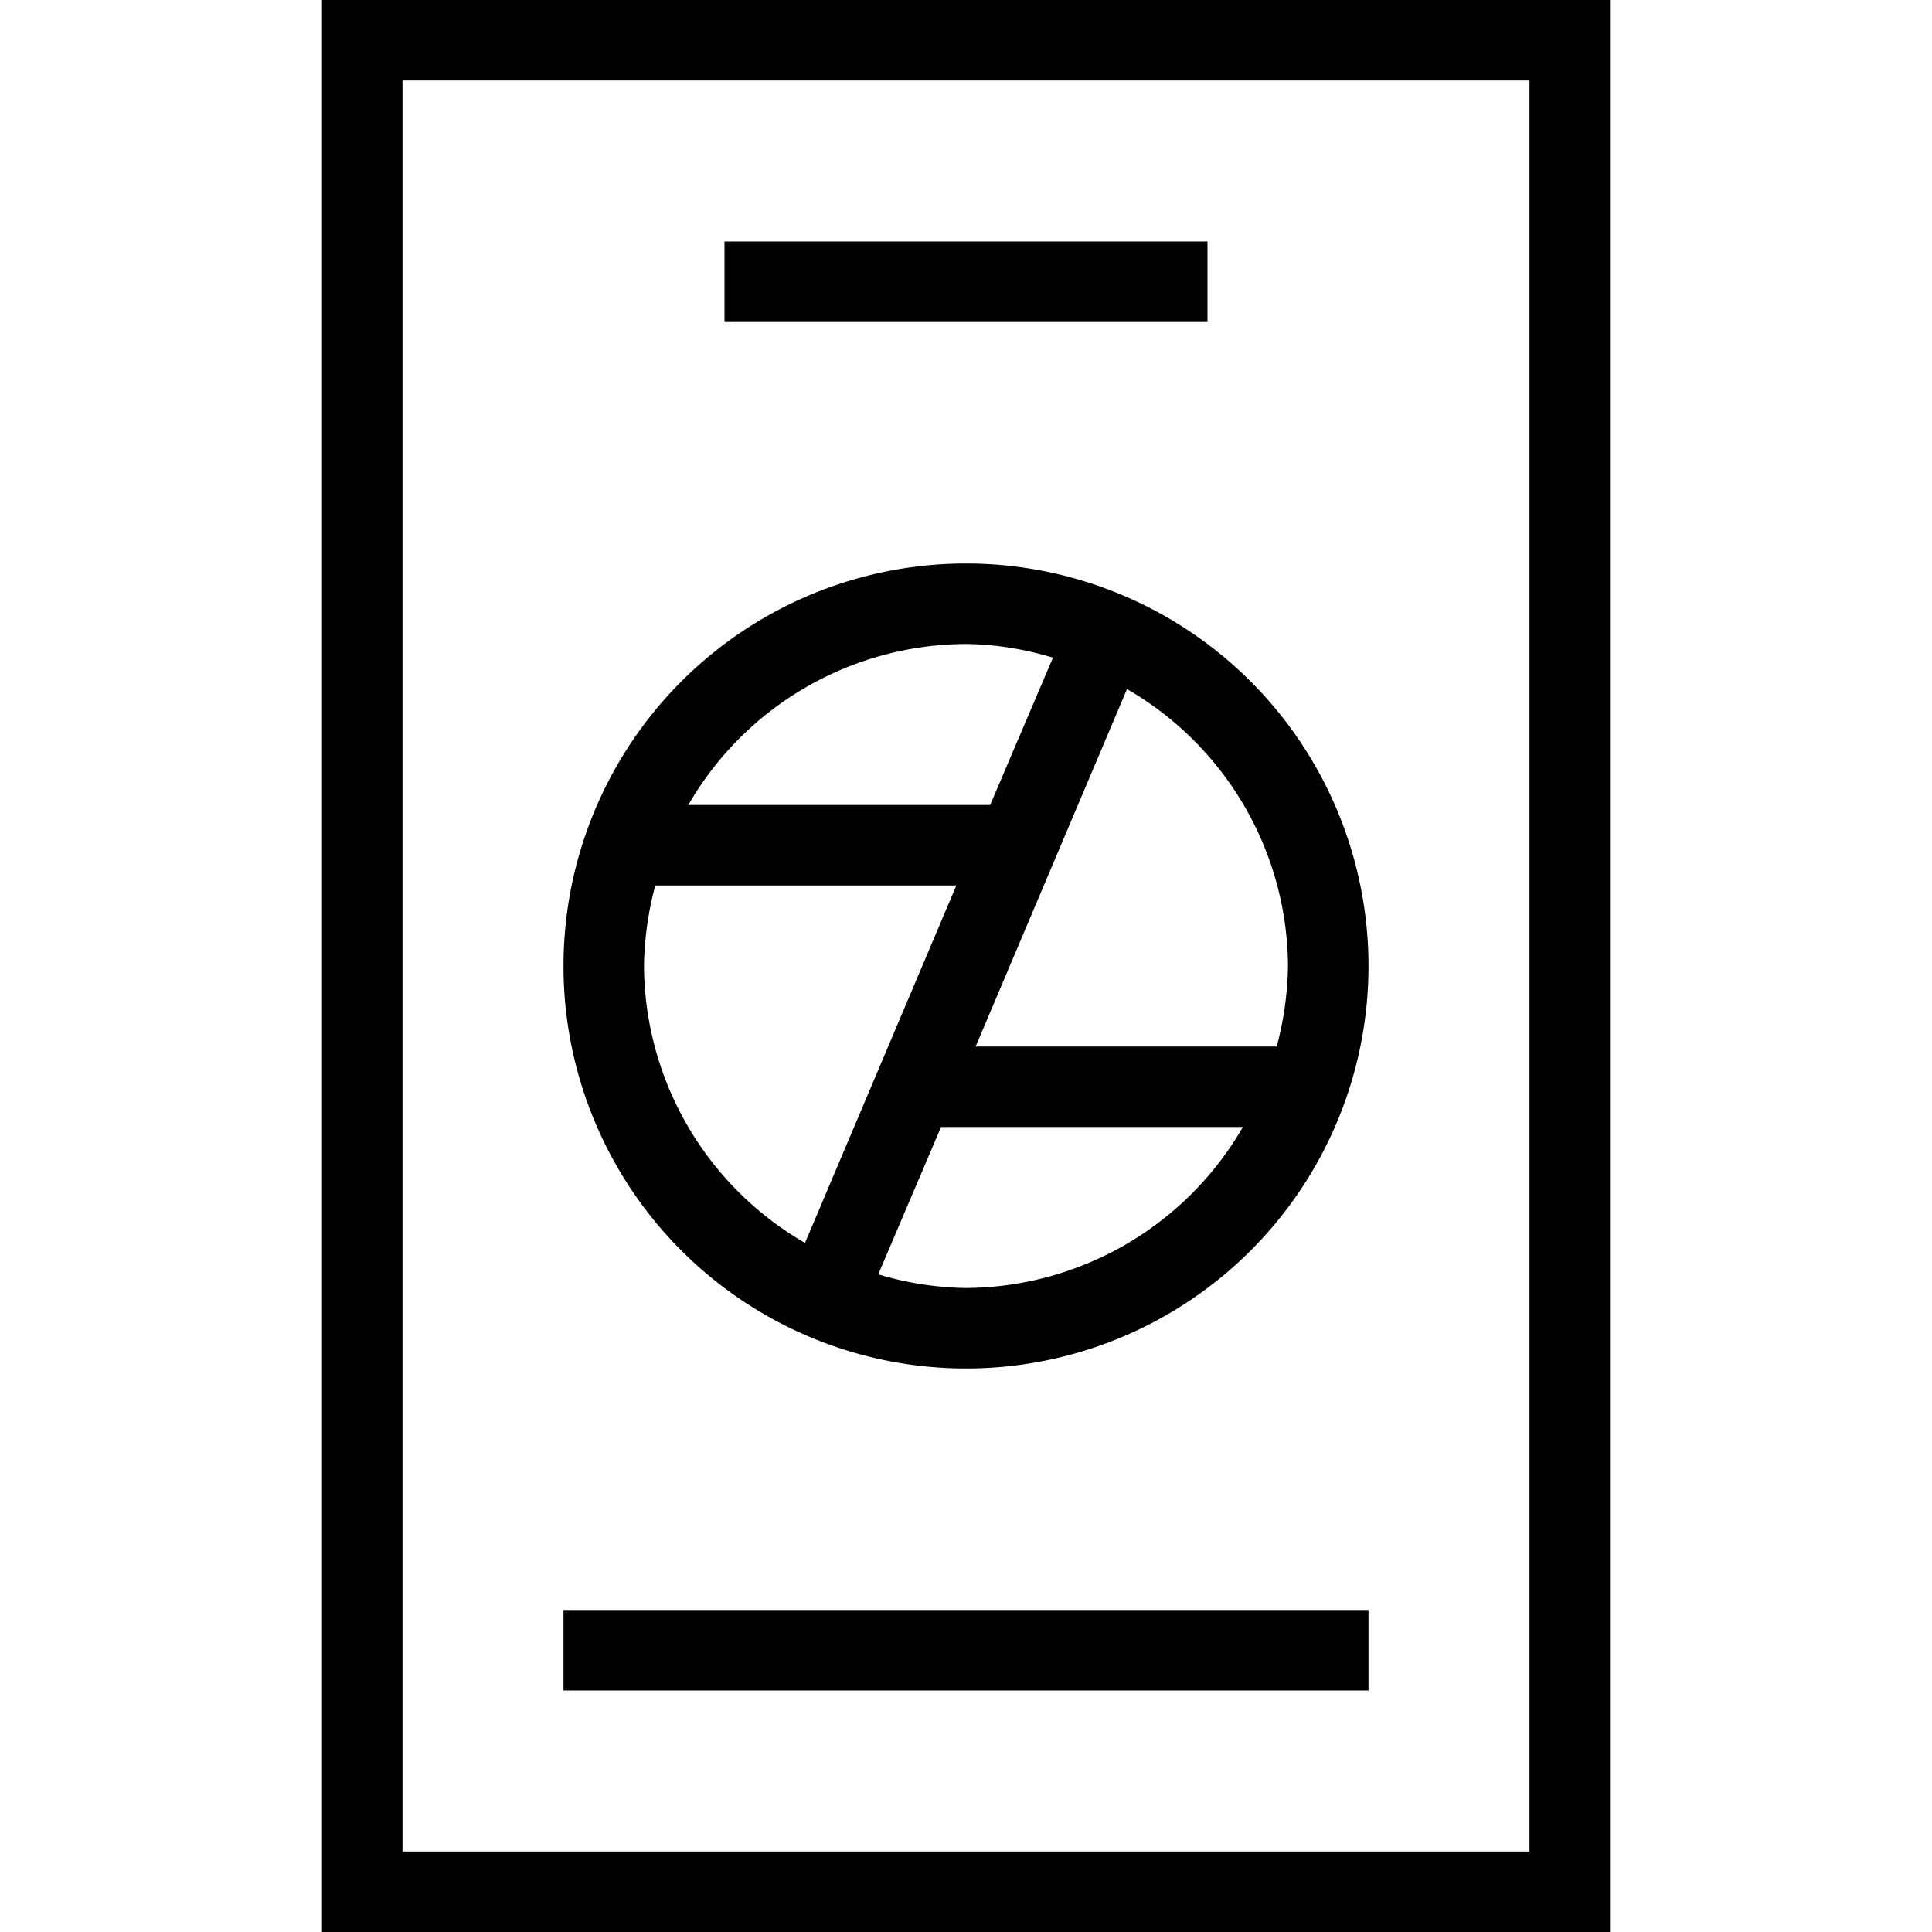 <svg id="artwork" xmlns="http://www.w3.org/2000/svg" viewBox="0 0 24 24"><title>passport</title><rect x="7" y="20" width="10" height="1"/><rect x="9" y="3" width="6" height="1"/><path d="M20,24H4V0H20ZM5,23H19V1H5Z"/><path d="M12,7a5,5,0,1,0,5,5A5,5,0,0,0,12,7Zm4,5a4.09,4.09,0,0,1-.14,1H12.12L14,8.56A4,4,0,0,1,16,12ZM12,8a3.87,3.87,0,0,1,1.08.17L12.3,10H8.55A4,4,0,0,1,12,8ZM8,12a4.09,4.09,0,0,1,.14-1h3.74L10,15.44A4,4,0,0,1,8,12Zm4,4a3.94,3.94,0,0,1-1.09-.17L11.69,14h3.75A4,4,0,0,1,12,16Z"/></svg>